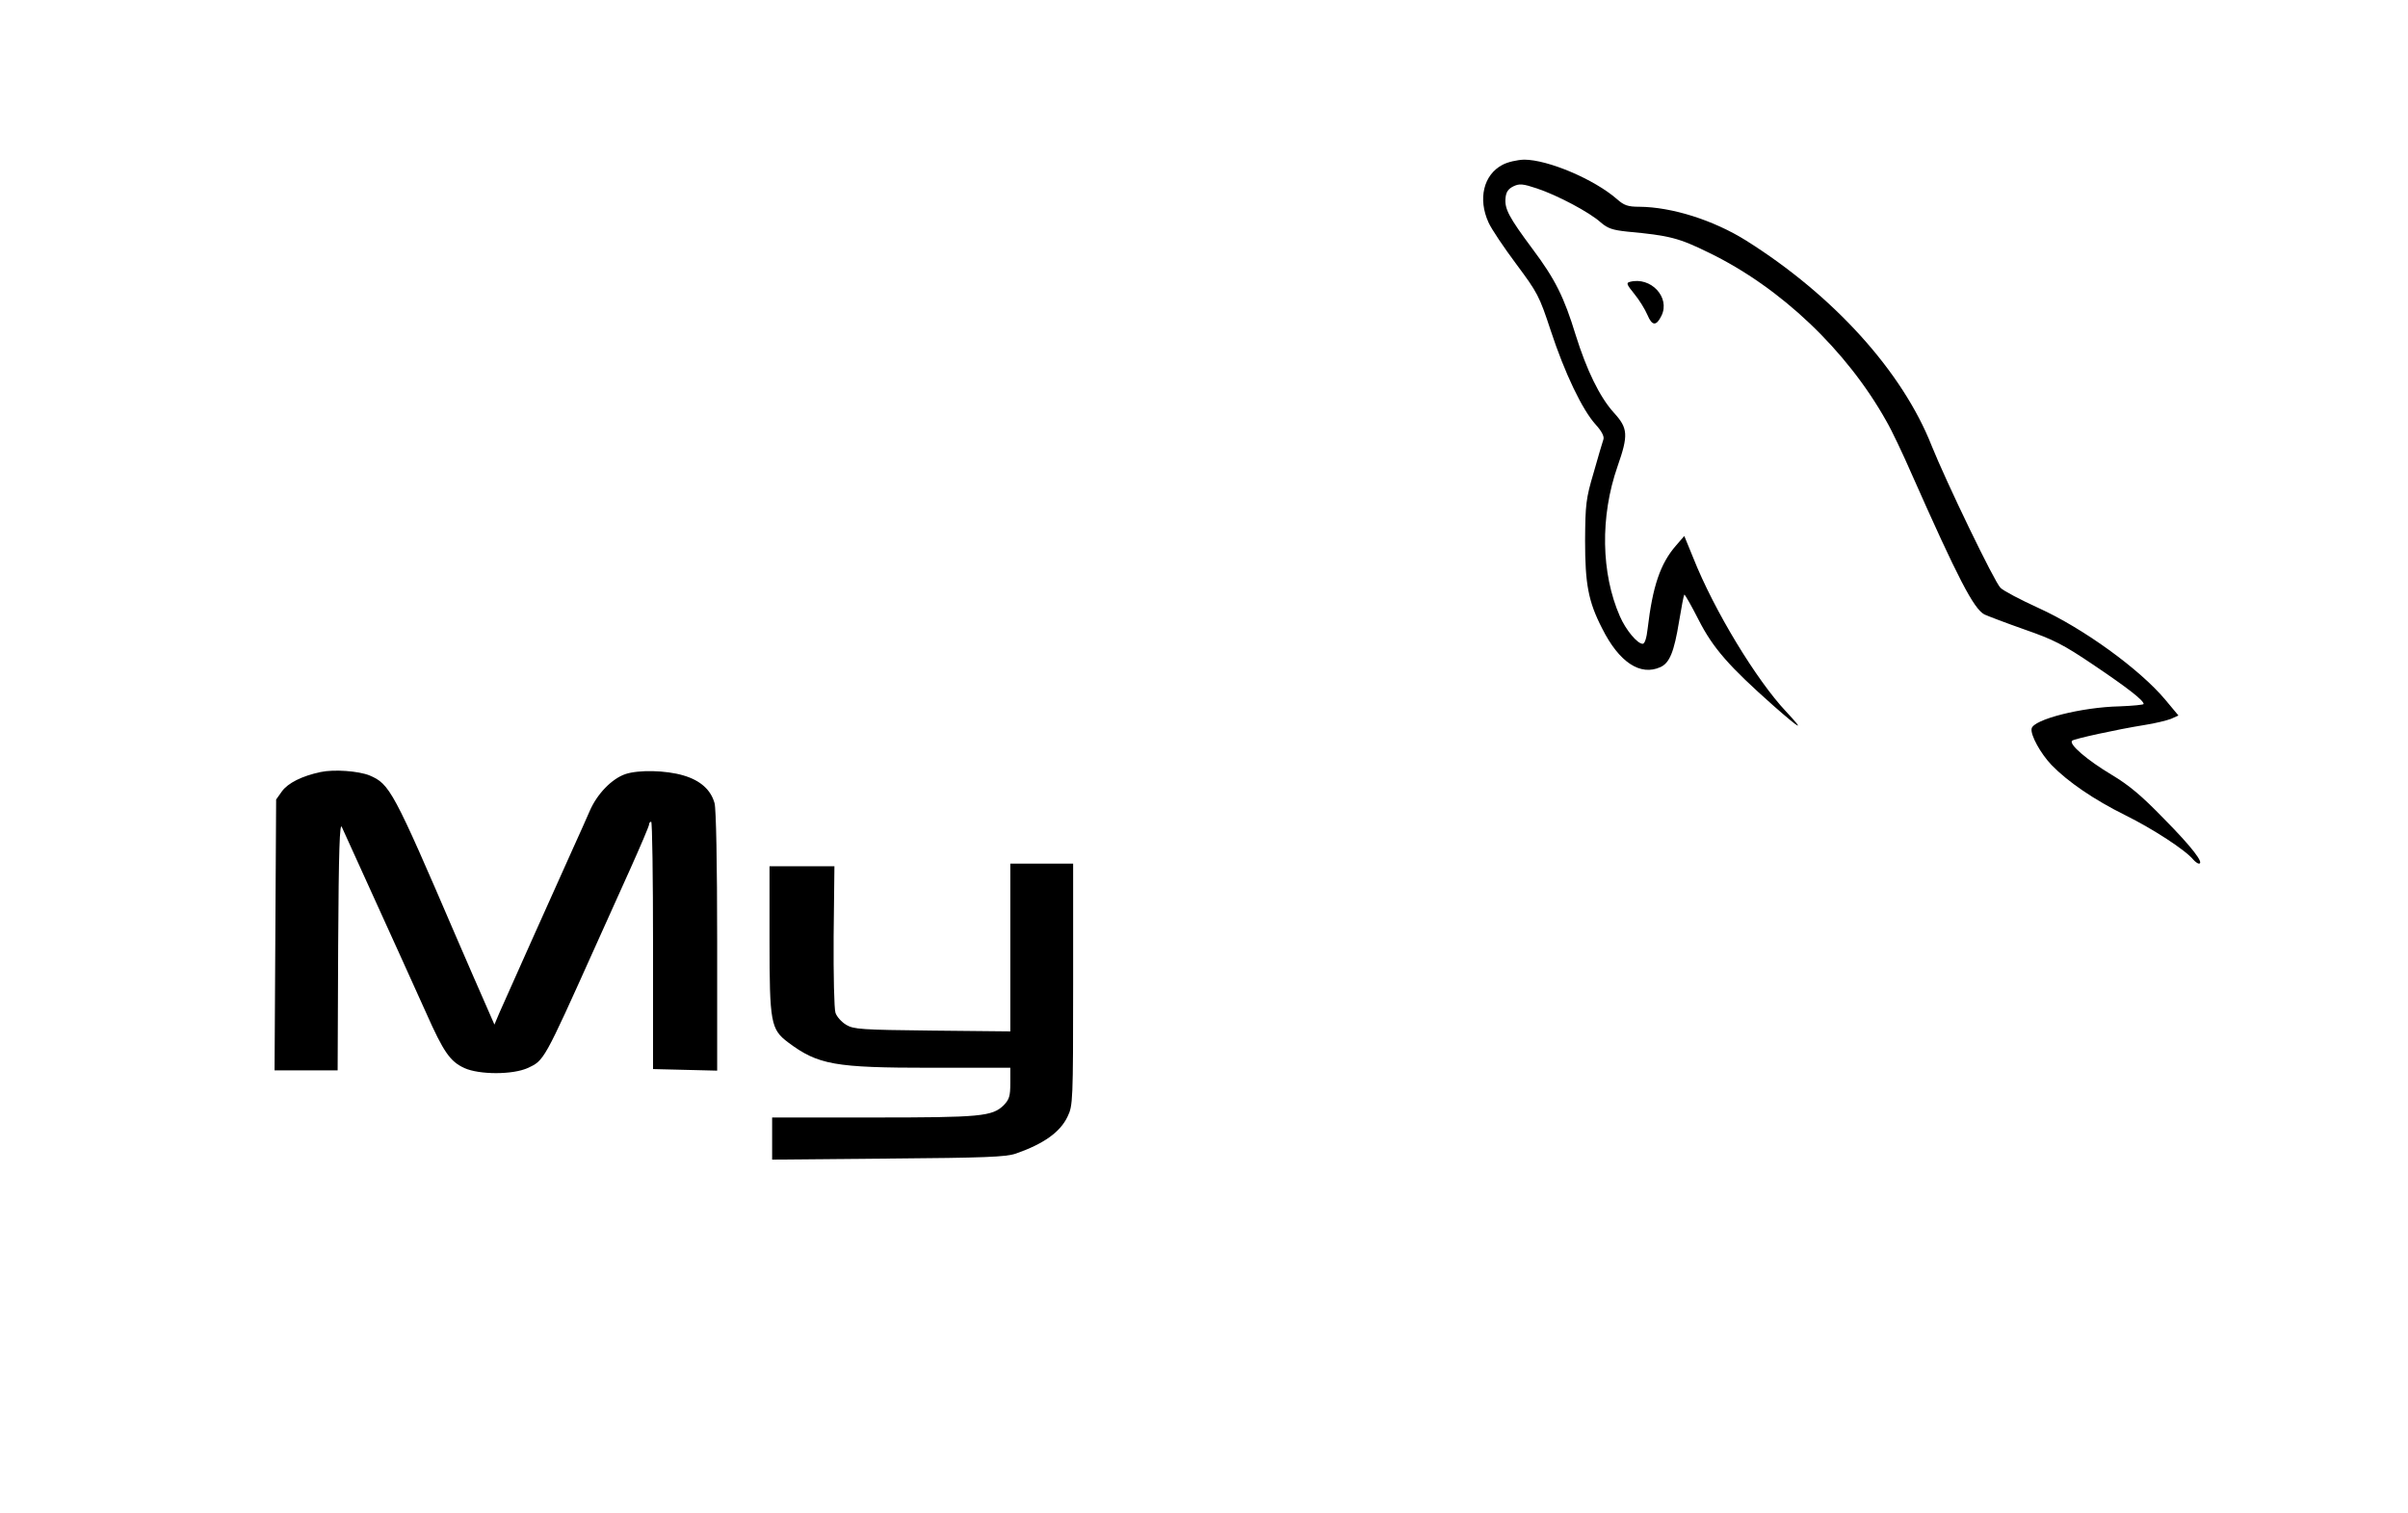 <?xml version="1.0" standalone="no"?>
<!DOCTYPE svg PUBLIC "-//W3C//DTD SVG 20010904//EN"
 "http://www.w3.org/TR/2001/REC-SVG-20010904/DTD/svg10.dtd">
<svg version="1.0" xmlns="http://www.w3.org/2000/svg"
 width="920pt" height="578pt" viewBox="0 0 920 578"
 preserveAspectRatio="xMidYMid meet">

<g transform="translate(0,578) scale(0.1,-0.1)"
fill="#000000" stroke="none">
<path d="M5740 5150 c-72 -38 -94 -130 -53 -220 11 -25 59 -96 106 -159 81
-109 88 -121 132 -255 53 -161 120 -302 172 -359 22 -24 33 -45 29 -56 -3 -9
-20 -65 -37 -126 -30 -101 -32 -122 -33 -260 0 -166 12 -233 65 -336 65 -130
146 -183 223 -148 35 16 52 58 71 174 9 55 18 101 20 103 2 2 27 -42 55 -97
55 -108 117 -178 285 -327 106 -93 123 -102 49 -23 -113 120 -275 386 -355
588 l-34 83 -32 -37 c-60 -69 -89 -156 -108 -317 -4 -36 -11 -58 -19 -58 -20
0 -64 52 -87 105 -72 164 -76 381 -9 573 42 120 40 146 -14 205 -55 61 -104
163 -146 297 -44 144 -78 213 -165 329 -90 121 -107 153 -103 194 2 23 10 35
30 45 23 11 36 10 90 -8 78 -26 201 -91 244 -130 27 -23 45 -29 101 -35 162
-15 197 -24 313 -81 274 -133 526 -373 677 -643 20 -34 64 -127 98 -205 175
-395 236 -513 277 -534 13 -6 81 -32 152 -57 112 -39 148 -57 265 -136 129
-87 191 -135 191 -149 0 -3 -41 -7 -92 -9 -144 -3 -330 -50 -336 -85 -5 -24
34 -95 76 -139 62 -64 161 -132 282 -192 105 -52 230 -133 260 -170 7 -8 17
-15 21 -15 22 0 -27 64 -133 171 -85 88 -134 129 -201 169 -92 55 -165 117
-150 130 9 7 166 42 278 60 39 6 83 17 99 23 l29 13 -50 60 c-98 117 -313 273
-485 351 -68 31 -133 65 -145 77 -23 22 -208 406 -263 543 -112 284 -375 574
-709 784 -125 78 -283 128 -408 129 -43 0 -58 5 -85 29 -87 76 -264 151 -355
151 -27 -1 -63 -9 -83 -20z"/>
<path d="M6227 4703 c-15 -4 -12 -10 17 -46 19 -23 41 -59 50 -80 18 -43 34
-44 54 -3 34 70 -41 150 -121 129z"/>
<path d="M1225 2830 c-71 -15 -125 -42 -148 -74 l-22 -31 -3 -517 -3 -518 121
0 120 0 2 478 c2 365 6 471 14 452 213 -468 275 -606 322 -710 67 -151 92
-186 146 -211 57 -26 185 -26 242 0 63 29 61 25 257 461 36 80 97 216 136 302
39 87 71 162 71 168 0 5 3 10 8 10 4 0 7 -213 7 -473 l0 -472 123 -3 122 -3 0
493 c0 300 -4 507 -10 529 -14 51 -54 87 -119 106 -67 20 -172 22 -222 5 -52
-18 -108 -76 -136 -141 -13 -31 -42 -94 -63 -141 -68 -151 -262 -584 -282
-630 l-19 -45 -35 80 c-20 44 -69 159 -111 255 -241 561 -254 584 -331 617
-42 17 -136 24 -187 13z"/>
<path d="M3860 2159 l0 -320 -297 3 c-274 3 -301 5 -330 22 -18 11 -36 31 -41
46 -5 14 -8 145 -7 293 l3 267 -124 0 -124 0 0 -282 c0 -317 5 -341 71 -391
115 -86 178 -97 547 -97 l302 0 0 -59 c0 -49 -4 -62 -25 -84 -44 -43 -87 -47
-499 -47 l-386 0 0 -81 0 -80 443 4 c373 3 449 6 488 19 106 37 170 82 198
142 20 41 21 59 21 504 l0 462 -120 0 -120 0 0 -321z"/>
</g>
</svg>

